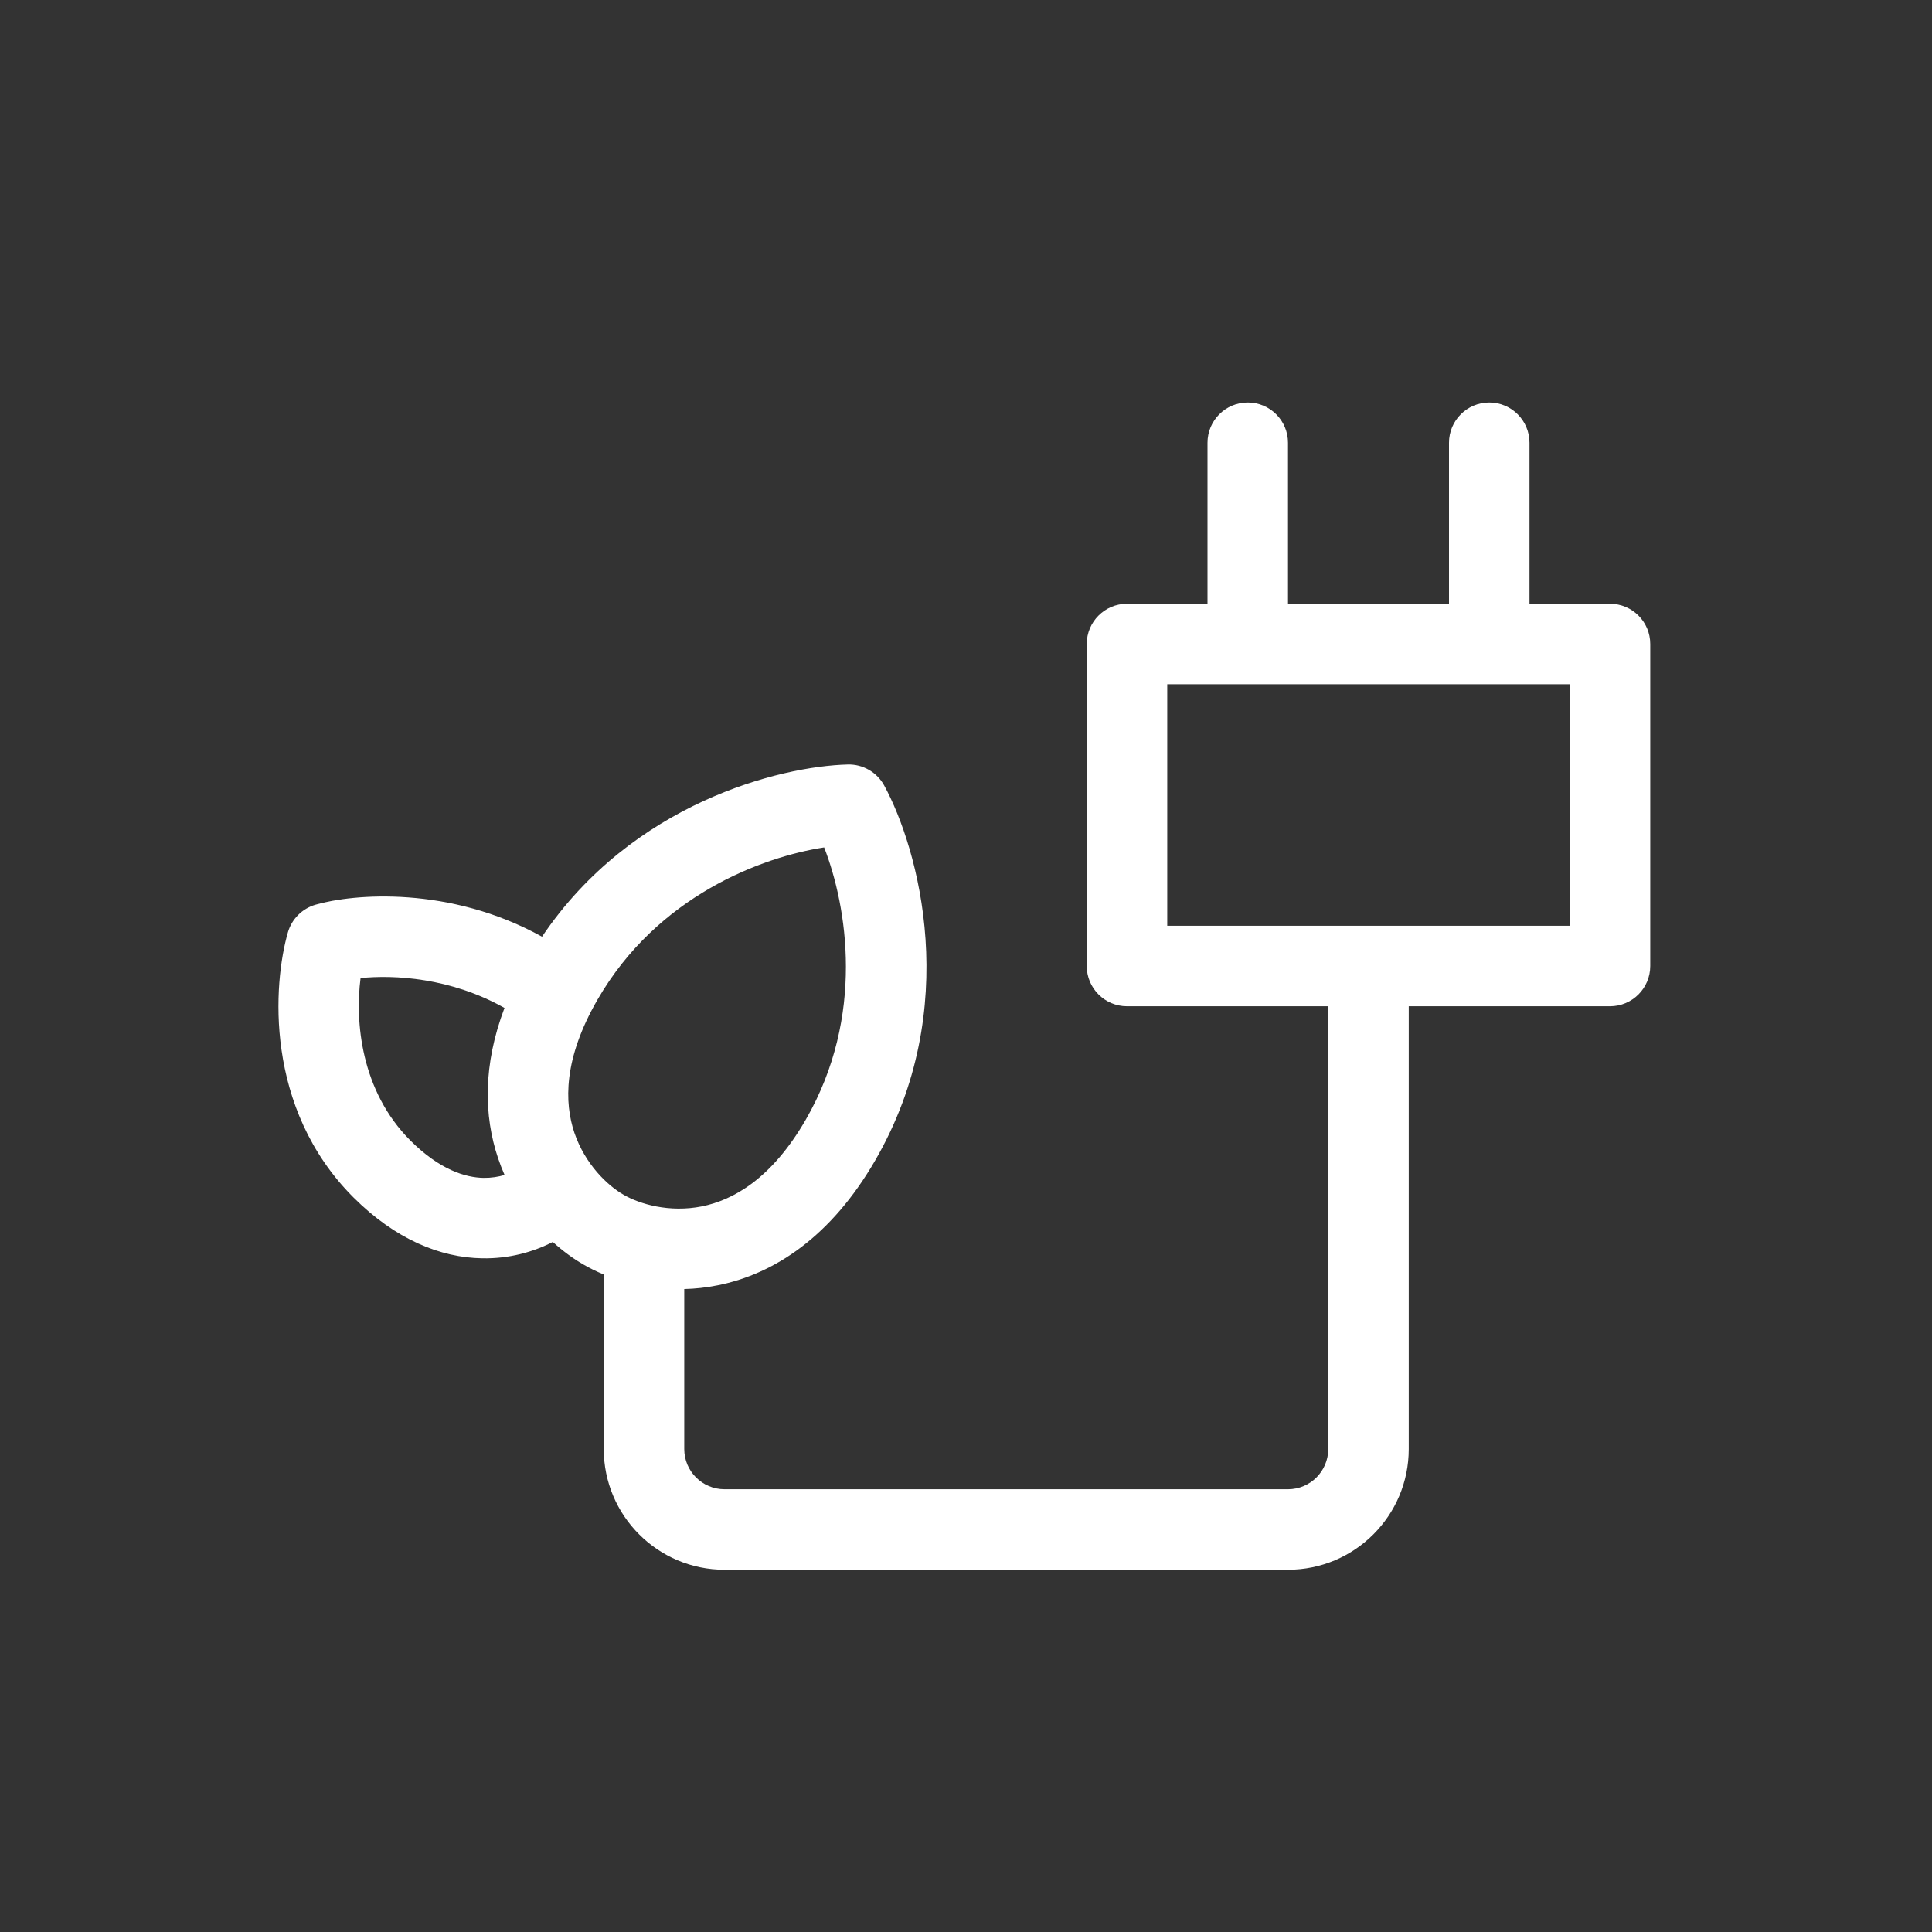 <?xml version="1.0" encoding="utf-8"?><!-- Uploaded to: SVG Repo, www.svgrepo.com, Generator: SVG Repo Mixer Tools -->
<svg width="800px" height="800px" viewBox="0 0 24 24" fill="none" xmlns="http://www.w3.org/2000/svg">
<rect x="0" y="0" width="24" height="24" fill="#333333" stroke="none"/>
<path fill-rule="evenodd" clip-rule="evenodd" d="M15.5 5C15.776 5 16 5.224 16 5.5V7.5H18V5.5C18 5.224 18.224 5 18.5 5C18.776 5 19 5.224 19 5.5V7.5H20C20.276 7.5 20.5 7.724 20.5 8V12C20.5 12.276 20.276 12.5 20 12.5H17.5V18C17.5 18.828 16.828 19.5 16 19.5H9C8.172 19.5 7.5 18.828 7.5 18V15.832C7.407 15.794 7.322 15.752 7.247 15.708C7.125 15.638 6.995 15.544 6.867 15.428C6.622 15.554 6.323 15.637 5.991 15.631C5.469 15.623 4.913 15.396 4.391 14.875C3.279 13.763 3.393 12.215 3.577 11.58C3.625 11.416 3.754 11.287 3.918 11.239C4.39 11.102 5.586 11.001 6.733 11.636C7.851 9.977 9.69 9.518 10.532 9.497C10.719 9.492 10.894 9.593 10.984 9.758C11.408 10.537 11.965 12.521 10.875 14.41C10.325 15.363 9.619 15.825 8.918 15.966C8.775 15.995 8.635 16.01 8.5 16.013V18C8.5 18.276 8.724 18.5 9 18.5H16C16.276 18.5 16.5 18.276 16.5 18V12.5H14C13.724 12.5 13.5 12.276 13.5 12V8C13.5 7.724 13.724 7.5 14 7.5H15V5.5C15 5.224 15.224 5 15.5 5ZM14.5 8.5V11.5H19.5V8.5H14.5ZM6.268 14.596C6.239 14.53 6.212 14.461 6.188 14.39C6.009 13.86 5.999 13.228 6.267 12.521C5.595 12.143 4.894 12.108 4.479 12.15C4.41 12.688 4.48 13.549 5.098 14.168C5.464 14.533 5.782 14.628 6.008 14.632C6.103 14.633 6.19 14.619 6.268 14.596ZM7.423 12.417C8.166 11.129 9.467 10.645 10.238 10.527C10.521 11.254 10.752 12.622 10.009 13.91C9.583 14.647 9.105 14.908 8.72 14.986C8.314 15.067 7.945 14.957 7.747 14.842C7.548 14.728 7.268 14.463 7.135 14.071C7.01 13.699 6.997 13.154 7.423 12.417Z" fill="#FFFFFF"/>
</svg>